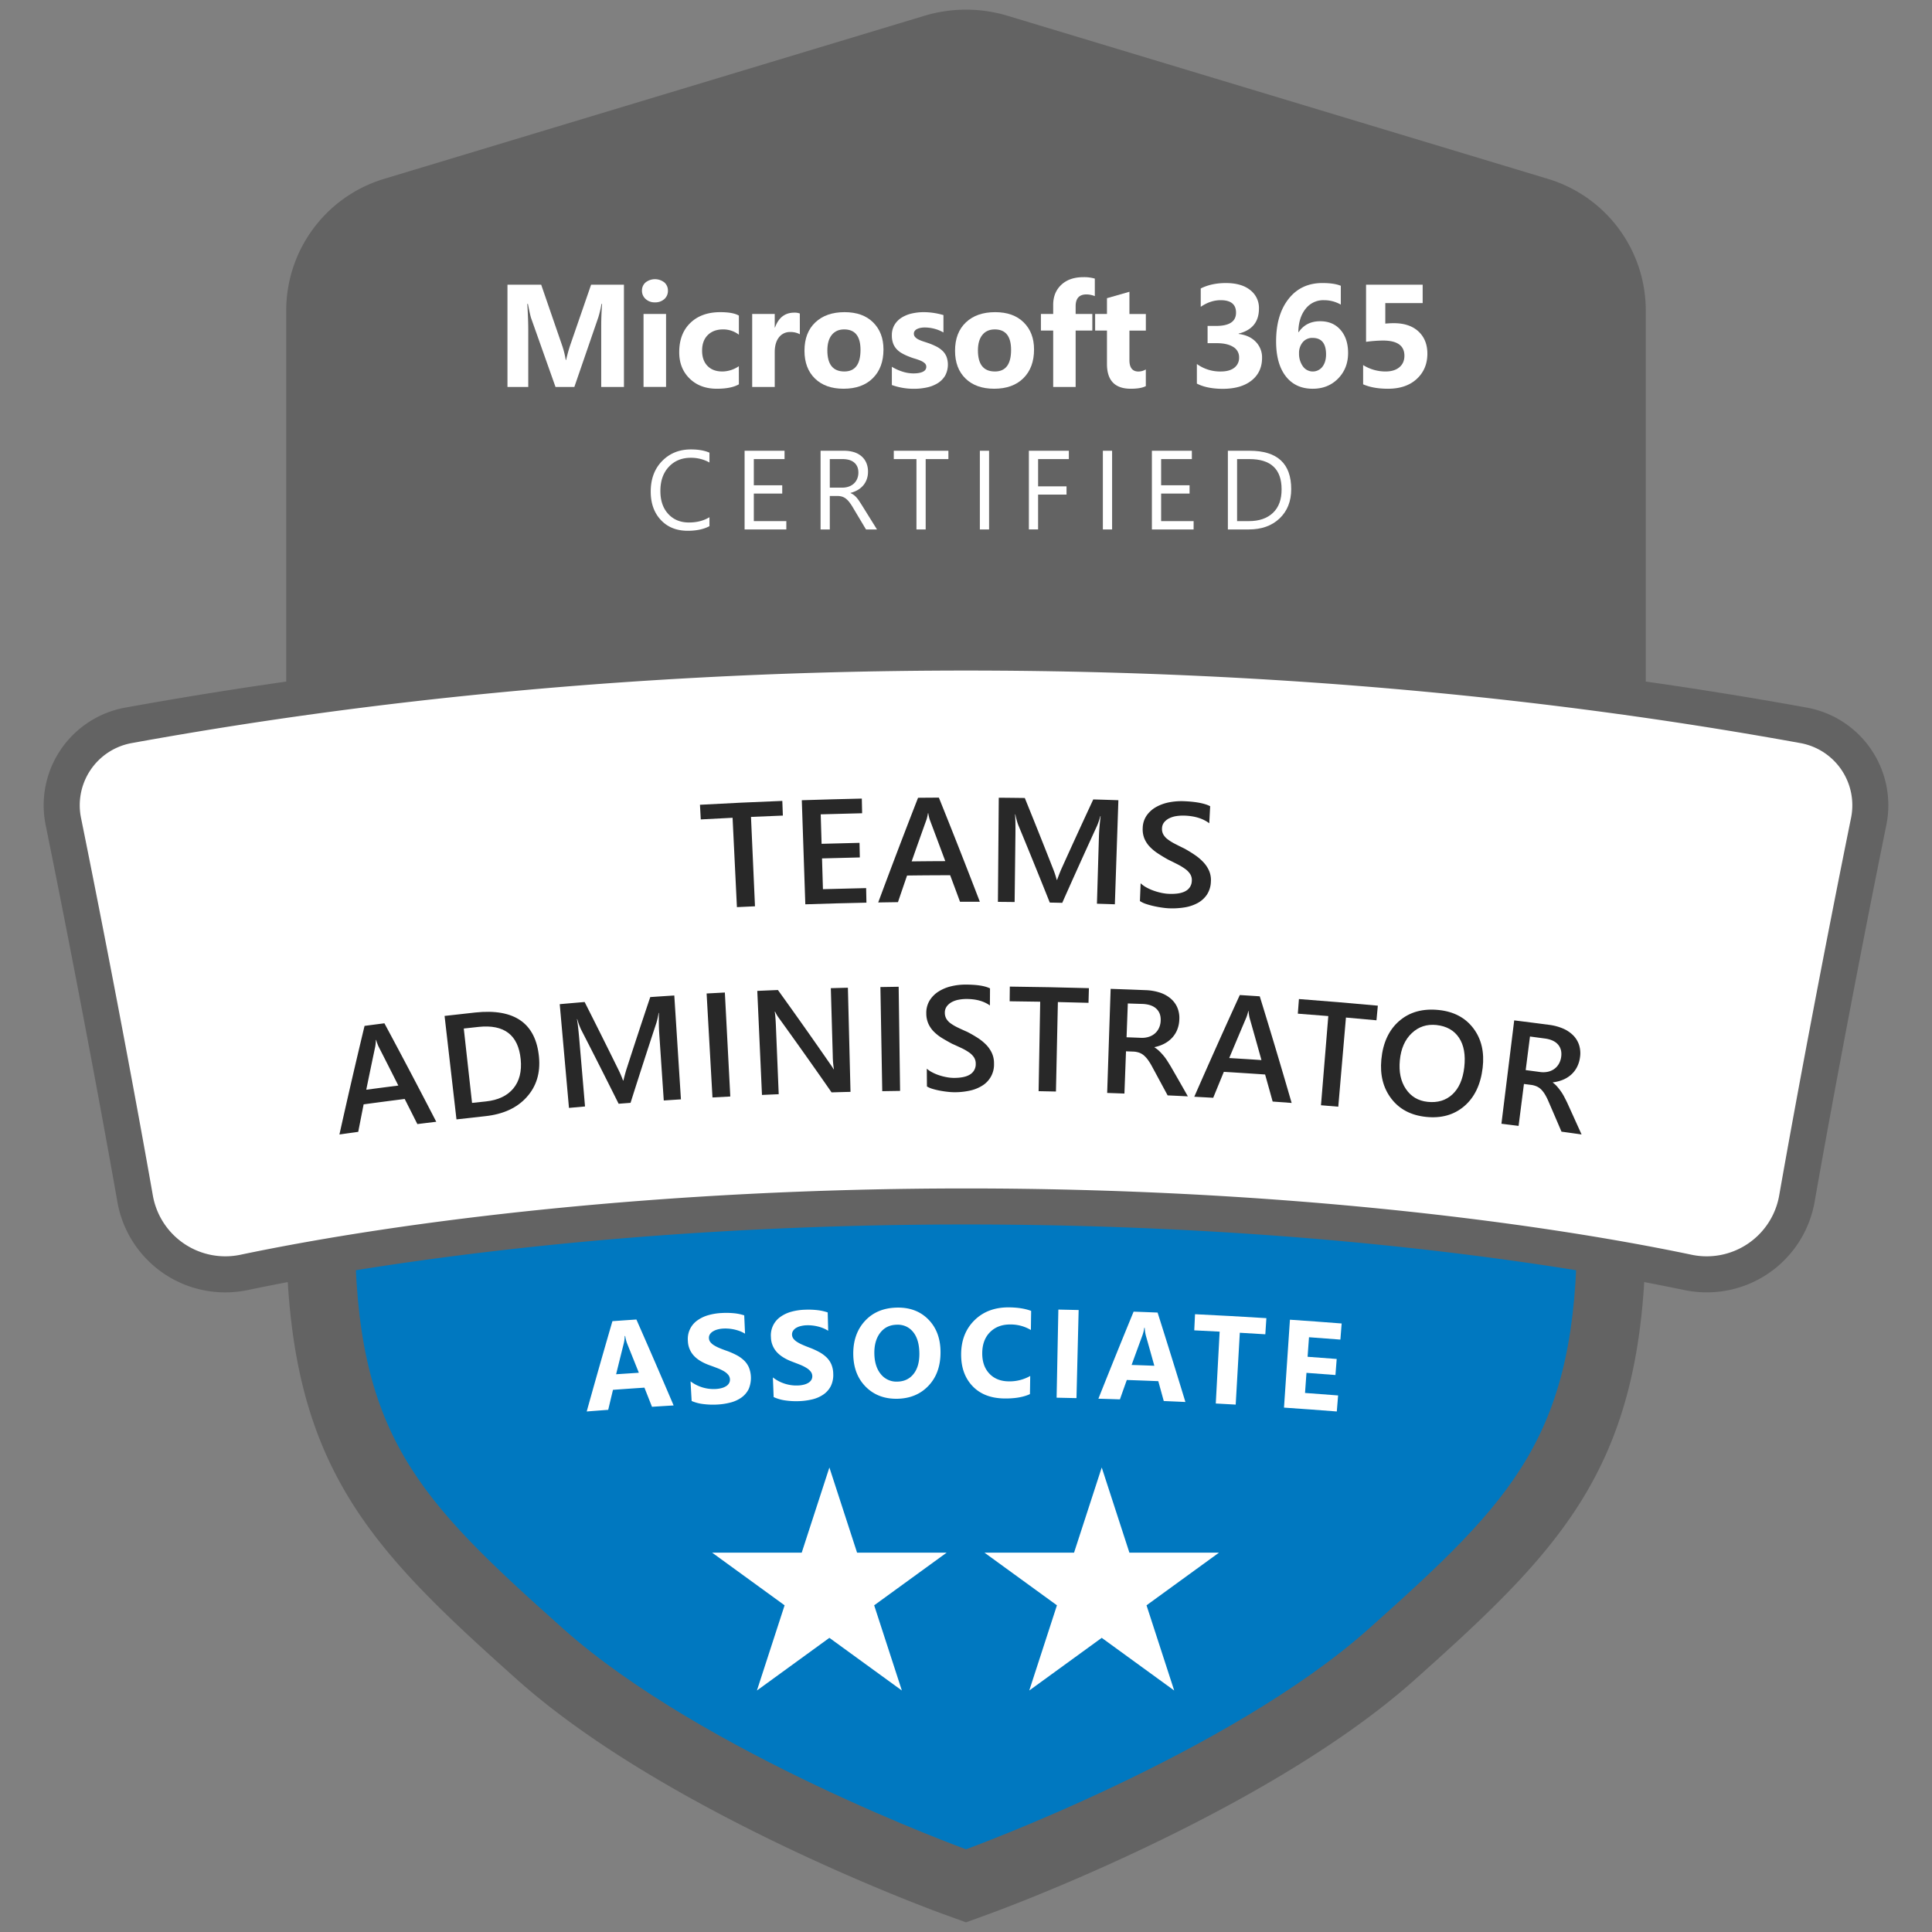 <svg id="Layer_1" data-name="Layer 1" xmlns="http://www.w3.org/2000/svg" viewBox="0 0 2000 2000"><rect x="0" y="0" width="2000" height="2000" fill="#808080" stroke="none"/><defs><style>.cls-1{fill:#636363;}.cls-2{fill:#0078c0;}.cls-3{fill:#fff;}.cls-4{fill:#282828;}</style></defs><path class="cls-1" d="M1000,10a149.2,149.2,0,0,0-43.11,6.36L398.14,185A142.38,142.38,0,0,0,296.3,322.13v949.14c0,242.84,82.05,327.38,239.29,467.71,153.69,137.16,428.51,238,440.14,242.2L1000,1990l24.27-8.82c11.63-4.23,286.45-105,440.14-242.2,157.24-140.33,239.29-224.87,239.29-467.71V322.13A142.38,142.38,0,0,0,1601.86,185L1043.11,16.36A149.2,149.2,0,0,0,1000,10Z"/><path class="cls-1" d="M1581.33,253.07,1022.56,84.4a78.54,78.54,0,0,0-45.12,0L418.67,253.07a72.13,72.13,0,0,0-51.28,69.05V999.57H1632.61V322.12A72.13,72.13,0,0,0,1581.33,253.07Z"/><path class="cls-2" d="M367.39,1271.28c0,214,64.55,279.94,215.51,414.67,145.27,129.64,417.1,228.42,417.1,228.42s271.83-98.78,417.1-228.42c151-134.73,215.51-200.7,215.51-414.67V999.57H367.39Z"/><path class="cls-1" d="M1000,656.84c-300.5,0-593.32,25.46-870.34,75.68A102.73,102.73,0,0,0,47.27,854.08c25.46,125.27,54.59,278.35,74.23,390a113.27,113.27,0,0,0,111.74,93.78,114.58,114.58,0,0,0,23.46-2.44C354,1315,621.31,1267.58,1000,1267.58s646,47.43,743.31,67.82a114.42,114.42,0,0,0,23.45,2.44,113.27,113.27,0,0,0,111.74-93.78c19.64-111.64,48.77-264.72,74.23-390a102.73,102.73,0,0,0-82.39-121.56c-277-50.22-569.84-75.68-870.34-75.68Z"/><path class="cls-3" d="M1000,1230.27c315.15,0,582.57,33.34,751,68.61a76.19,76.19,0,0,0,90.8-61.28c20.68-117.62,50.24-272,74.41-390.95a65.42,65.42,0,0,0-52.49-77.42c-166.56-30.2-465-75.08-863.68-75.08h0c-398.71,0-697.12,44.88-863.68,75.08a65.42,65.42,0,0,0-52.49,77.42C108,965.58,137.56,1120,158.24,1237.6a76.19,76.19,0,0,0,90.8,61.28c168.39-35.27,435.81-68.61,751-68.61Z"/><path class="cls-3" d="M645.92,400.57H622.38V337.25q0-10.26.89-22.66h-.59a111.37,111.37,0,0,1-3.33,14l-24.79,72H575.07l-25.24-71.22q-1-2.88-3.32-14.76h-.66q1,15.66,1,27.46v58.52H525.33V294.74h34.91l21.62,62.73a89,89,0,0,1,3.77,15.13h.44a152.11,152.11,0,0,1,4.21-15.28l21.62-62.58h34Z"/><path class="cls-3" d="M678,313a13.6,13.6,0,0,1-9.67-3.5,11.29,11.29,0,0,1-3.76-8.6,10.9,10.9,0,0,1,3.76-8.56,15.8,15.8,0,0,1,19.38,0,11,11,0,0,1,3.72,8.56,11.25,11.25,0,0,1-3.72,8.71A13.88,13.88,0,0,1,678,313Zm11.51,87.53H666.18V325H689.5Z"/><path class="cls-3" d="M764.89,397.84q-7.89,4.57-22.8,4.58-17.42,0-28.2-10.56t-10.76-27.23q0-19.26,11.54-30.37t30.89-11.11q13.35,0,19.33,3.55v19.78A26.58,26.58,0,0,0,748.58,341q-10,0-15.9,5.87t-5.87,16.2q0,10,5.61,15.76t15.42,5.72a30.78,30.78,0,0,0,17-5.46Z"/><path class="cls-3" d="M828,346a20.21,20.21,0,0,0-9.8-2.29,14.15,14.15,0,0,0-11.89,5.58Q802,354.89,802,364.48v36.09H778.66V325H802v14h.3q5.54-15.34,19.92-15.35a14.76,14.76,0,0,1,5.75.89Z"/><path class="cls-3" d="M873.31,402.42q-18.9,0-29.71-10.59t-10.81-28.75q0-18.74,11.22-29.34t30.33-10.59q18.82,0,29.52,10.59t10.71,28q0,18.83-11,29.75T873.31,402.42ZM873.9,341q-8.26,0-12.84,5.69t-4.58,16.09q0,21.76,17.57,21.77,16.74,0,16.75-22.36Q890.8,341,873.9,341Z"/><path class="cls-3" d="M923.24,398.58V379.69a49.6,49.6,0,0,0,11.48,5.16,37.66,37.66,0,0,0,10.81,1.7c4.13,0,7.39-.56,9.78-1.7s3.57-2.85,3.57-5.16a4.77,4.77,0,0,0-1.62-3.69,14.94,14.94,0,0,0-4.17-2.59,48.69,48.69,0,0,0-5.57-2c-2-.59-4-1.25-5.83-2a55.21,55.21,0,0,1-7.93-3.65,23.11,23.11,0,0,1-5.76-4.54,17.92,17.92,0,0,1-3.54-6,23.92,23.92,0,0,1-1.22-8.05A20.68,20.68,0,0,1,926,336.29a22.48,22.48,0,0,1,7.38-7.49,33.73,33.73,0,0,1,10.55-4.28,55,55,0,0,1,12.36-1.37,68.34,68.34,0,0,1,10.19.78,75.49,75.49,0,0,1,10.18,2.25v18a37.08,37.08,0,0,0-9.49-3.88,39.92,39.92,0,0,0-9.92-1.29,21.9,21.9,0,0,0-4.31.41,14.14,14.14,0,0,0-3.59,1.18,6.52,6.52,0,0,0-2.43,2,4.58,4.58,0,0,0-.89,2.77,5.14,5.14,0,0,0,1.33,3.54,11.41,11.41,0,0,0,3.47,2.55,34.67,34.67,0,0,0,4.76,1.92c1.74.57,3.48,1.14,5.2,1.73a66.51,66.51,0,0,1,8.41,3.54,26.86,26.86,0,0,1,6.46,4.5,17.66,17.66,0,0,1,4.13,6.06A24.12,24.12,0,0,1,978.33,389a23.41,23.41,0,0,1-7.74,7.75,35.27,35.27,0,0,1-11.15,4.35,61.86,61.86,0,0,1-13.1,1.37A67.45,67.45,0,0,1,923.24,398.58Z"/><path class="cls-3" d="M1029.18,402.42q-18.88,0-29.71-10.59t-10.81-28.75q0-18.74,11.22-29.34t30.33-10.59q18.82,0,29.52,10.59t10.71,28q0,18.83-11,29.75T1029.18,402.42Zm.59-61.41q-8.26,0-12.84,5.69t-4.58,16.09q0,21.76,17.57,21.77,16.75,0,16.75-22.36Q1046.67,341,1029.77,341Z"/><path class="cls-3" d="M1133.35,306.55a23.57,23.57,0,0,0-8.64-1.77q-11.2,0-11.21,12.17V325h17.27v17.19H1113.5v58.38h-23.25V342.19h-12.69V325h12.69v-9.38q0-12.9,8.42-20.8t22.87-7.9a40,40,0,0,1,11.81,1.48Z"/><path class="cls-3" d="M1186.16,399.69q-5.16,2.73-15.57,2.73-24.66,0-24.66-25.61V342.19h-12.25V325h12.25V308.69l23.25-6.65v23h17v17.19h-17v30.56q0,11.81,9.38,11.81a15.77,15.77,0,0,0,7.6-2.14Z"/><path class="cls-3" d="M1239,397.1V376.81a40.9,40.9,0,0,0,24.79,7.75q8.94,0,13.91-3.84a12.75,12.75,0,0,0,5-10.7,12.15,12.15,0,0,0-6.16-10.92q-6.16-3.84-16.94-3.84h-9.51V337.4h8.78q20.66,0,20.66-13.73,0-12.92-15.87-12.92-10.62,0-20.66,6.87v-19q11.15-5.61,26-5.61,16.23,0,25.27,7.31a23.23,23.23,0,0,1,9,19q0,20.75-21,26v.37q11.22,1.41,17.71,8.15a23,23,0,0,1,6.5,16.57q0,14.83-10.85,23.47t-30,8.64Q1249.26,402.42,1239,397.1Z"/><path class="cls-3" d="M1388,295.85v19.48a34.89,34.89,0,0,0-17.56-4.58,23.1,23.1,0,0,0-18.93,9q-7.2,9-7.49,24h.44q7.6-11.21,22.22-11.21,13.27,0,21.06,9t7.8,23.84q0,15.94-10.34,26.49t-26.27,10.56q-17.87,0-27.9-12.92t-10-36.23q0-27.47,12.92-43.88T1368.94,293Q1381.18,293,1388,295.85Zm-29.22,53.95a12.68,12.68,0,0,0-10.22,4.5,17.2,17.2,0,0,0-3.8,11.51,22.41,22.41,0,0,0,3.87,13.25,12.55,12.55,0,0,0,20.34.59q3.76-4.9,3.76-12.8Q1372.7,349.8,1358.75,349.8Z"/><path class="cls-3" d="M1411.11,397.84V377.92a43.59,43.59,0,0,0,23.1,6.64q9.22,0,14.43-4.39t5.2-11.92q0-15.72-22.21-15.72a138.57,138.57,0,0,0-17.49,1.33V294.74h58.6v19h-38.68V335q4.65-.43,8.79-.44,16.31,0,25.53,8.56t9.23,23q0,16-11,26.16t-29.81,10.15Q1421.52,402.42,1411.11,397.84Z"/><path class="cls-3" d="M734.43,544.69q-9,4.77-22.5,4.77-17.38,0-27.84-11.19t-10.46-29.38q0-19.54,11.76-31.59t29.83-12.05q11.6,0,19.21,3.36v10.17a38.93,38.93,0,0,0-19.32-4.89q-14,0-22.76,9.38t-8.72,25.05q0,14.9,8.15,23.73t21.4,8.83q12.26,0,21.25-5.46Z"/><path class="cls-3" d="M814,548.09H770.8V466.62h41.36v8.63H780.35v27.11h29.42v8.58H780.35v28.52H814Z"/><path class="cls-3" d="M907.85,548.09H896.49l-13.64-22.83a49,49,0,0,0-3.63-5.43,21,21,0,0,0-3.61-3.67,12.84,12.84,0,0,0-4-2.07,16.19,16.19,0,0,0-4.8-.66H859v34.66h-9.54V466.62h24.31a34.68,34.68,0,0,1,9.86,1.33,22,22,0,0,1,7.84,4.07,18.84,18.84,0,0,1,5.2,6.79,22.51,22.51,0,0,1,1.88,9.51,22.79,22.79,0,0,1-1.29,7.82,20.18,20.18,0,0,1-3.63,6.33,22.1,22.1,0,0,1-5.68,4.75,29,29,0,0,1-7.47,3v.24a17,17,0,0,1,3.55,2.07,19.93,19.93,0,0,1,2.87,2.75,36.84,36.84,0,0,1,2.69,3.61c.89,1.34,1.89,2.91,3,4.69ZM859,475.25V504.8h13a19.6,19.6,0,0,0,6.62-1.08,15.36,15.36,0,0,0,5.26-3.1,14,14,0,0,0,3.46-4.94,16.61,16.61,0,0,0,1.25-6.56q0-6.53-4.23-10.2c-2.83-2.44-6.9-3.67-12.24-3.67Z"/><path class="cls-3" d="M981.78,475.25H958.26v72.84h-9.55V475.25H925.25v-8.63h56.53Z"/><path class="cls-3" d="M1023.89,548.09h-9.54V466.62h9.54Z"/><path class="cls-3" d="M1106.46,475.25h-31.82v28.19h29.43V512h-29.43v36.07h-9.55V466.62h41.37Z"/><path class="cls-3" d="M1151.24,548.09h-9.55V466.62h9.55Z"/><path class="cls-3" d="M1235.62,548.09h-43.18V466.62h41.37v8.63H1202v27.11h29.43v8.58H1202v28.52h33.63Z"/><path class="cls-3" d="M1271.09,548.09V466.62h22.49q43.08,0,43.07,39.71,0,18.87-12,30.32t-32,11.44Zm9.54-72.84v64.21h12.16q16,0,25-8.58t8.91-24.32q0-31.31-33.29-31.31Z"/><polygon class="cls-3" points="858.58 1519.13 887.24 1607.31 979.96 1607.31 904.94 1661.81 933.6 1750 858.58 1695.49 783.57 1750 812.22 1661.81 737.21 1607.31 829.93 1607.31 858.58 1519.13"/><polygon class="cls-3" points="1140.51 1519.13 1169.16 1607.31 1261.88 1607.31 1186.87 1661.81 1215.52 1750 1140.51 1695.49 1065.49 1750 1094.14 1661.81 1019.13 1607.31 1111.85 1607.31 1140.51 1519.13"/><path class="cls-4" d="M810.42,844.29q-16.51.63-33,1.37l4.14,92.53-18.7.87-4.5-92.51q-16.47.8-32.92,1.71l-.84-15.16q42.61-2.37,85.25-4Q810.13,836.7,810.42,844.29Z"/><path class="cls-4" d="M896.93,934.43q-31.65.65-63.27,1.71-1.83-53.86-3.64-107.75,31.07-1,62.13-1.7.17,7.59.32,15.18Q871,842.32,849.6,843q.45,15.25.91,30.51,19.63-.59,39.26-1c.1,5,.22,10.08.32,15.11q-19.56.43-39.13,1,.48,15.93.95,31.86,22.35-.66,44.71-1.12Q896.79,926.88,896.93,934.43Z"/><path class="cls-4" d="M1014.32,933.47q-10.26,0-20.52,0-5.07-13.71-10.2-27.43-22.3,0-44.61.31-4.74,13.77-9.43,27.56-10.21.15-20.44.32,20.14-54.27,41.25-108.37,10.77-.11,21.55-.15Q993.6,879.47,1014.32,933.47Zm-35.75-42q-8-21.48-16.07-42.93a46.1,46.1,0,0,1-1.57-6.75h-.32a42.45,42.45,0,0,1-1.55,6.78q-7.74,21.56-15.32,43.14Q961.16,891.49,978.57,891.43Z"/><path class="cls-4" d="M1154.1,936.12q-9.27-.32-18.55-.59l2.07-69.74q.26-8.56,1.75-20.94h-.32a70.24,70.24,0,0,1-3.42,10.06q-18.29,39.78-36,79.7-6.45-.15-12.9-.27Q1070.65,894,1054,853.8a73.15,73.15,0,0,1-2.91-10.78h-.32q.56,6.48.39,21.14-.4,34.8-.82,69.61-8.65-.1-17.3-.17.45-53.91.88-107.81,13.47.11,26.94.29,14.67,36.1,28.88,72.3a101.81,101.81,0,0,1,4.18,12.42h.39q3.1-8.43,5-12.52,16-35.41,32.44-70.71,13,.36,26,.8Q1155.92,882.24,1154.1,936.12Z"/><path class="cls-4" d="M1180.05,932.77l.72-18.41a29.92,29.92,0,0,0,6,4.31,49.26,49.26,0,0,0,7.48,3.35,63.55,63.55,0,0,0,8,2.26,46.19,46.19,0,0,0,7.38,1c7.89.35,13.81-.61,17.8-2.93a12.21,12.21,0,0,0,6.33-10.6,11.42,11.42,0,0,0-1.6-6.75,19.86,19.86,0,0,0-5.17-5.41,59,59,0,0,0-8-4.86q-4.61-2.36-9.9-4.93-5.67-3.18-10.55-6.4a47,47,0,0,1-8.43-7,28,28,0,0,1-5.49-8.46,25.62,25.62,0,0,1-1.69-10.83,23.7,23.7,0,0,1,4.16-13,29.75,29.75,0,0,1,10-8.85,45.41,45.41,0,0,1,13.84-4.82,68.28,68.28,0,0,1,15.67-1c12.07.57,20.76,2.32,26.16,5.16q-.46,8.82-.94,17.64c-6.26-4.75-14.55-7.39-24.81-7.88a47.22,47.22,0,0,0-8.48.35,25.68,25.68,0,0,0-7.64,2.14,16,16,0,0,0-5.61,4.19,10.37,10.37,0,0,0-2.36,6.45,11.72,11.72,0,0,0,1.33,6.3,16.51,16.51,0,0,0,4.45,5,49,49,0,0,0,7.3,4.58q4.34,2.28,10,5c3.87,2.14,7.53,4.37,10.94,6.71a51.73,51.73,0,0,1,8.93,7.61,31.37,31.37,0,0,1,5.88,9,24.29,24.29,0,0,1,1.75,11,25.94,25.94,0,0,1-4.22,13.63,27.41,27.41,0,0,1-9.81,8.67,43.1,43.1,0,0,1-13.73,4.43,80.76,80.76,0,0,1-16.18.82c-1.88-.09-4.2-.33-6.93-.73s-5.54-.91-8.4-1.56a83.62,83.62,0,0,1-8.09-2.25A26.26,26.26,0,0,1,1180.05,932.77Z"/><path class="cls-4" d="M451.62,1161.25q-9.78,1.17-19.57,2.39-6.53-13-13.11-26-21.27,2.7-42.51,5.58-2.82,14.22-5.59,28.46-9.73,1.35-19.46,2.73,12.5-56.23,26-112.41,10.28-1.38,20.56-2.69Q425.23,1110.11,451.62,1161.25Zm-39.27-37.49q-10.25-20.37-20.63-40.7a51.88,51.88,0,0,1-2.33-6.52l-.3,0a44.05,44.05,0,0,1-.65,6.91q-4.71,22.3-9.29,44.62Q395.76,1125.88,412.35,1123.76Z"/><path class="cls-4" d="M472.54,1158.79q-6.17-53.55-12.32-107.1,15.9-1.83,31.8-3.55c40.69-4.37,62.68,11.27,65.94,46.13q2.34,24.84-12.8,41.53c-10,11.15-24.31,17.66-42.82,19.66Q487.45,1157.08,472.54,1158.79Zm7.56-94.07q4.29,38.52,8.56,77L503,1140.2q18.9-2,28.38-13.41t7.64-30.23c-2.46-25.08-17-36.36-43.65-33.51Z"/><path class="cls-4" d="M704.9,1138.05q-8.89.57-17.77,1.17-2.36-34.82-4.7-69.62c-.37-5.7-.5-12.7-.33-21l-.31,0a73,73,0,0,1-2.31,10.33q-13.65,41.33-26.74,82.72l-12.34.94q-19.24-38.62-39-77.08a76.47,76.47,0,0,1-3.83-10.47l-.3,0q1.17,6.38,2.41,21,3,34.68,5.93,69.36L589,1146.9l-9.57-107.39q12.88-1.15,25.78-2.23,17.5,34.58,34.56,69.26a103.63,103.63,0,0,1,5.19,12l.38,0c1.43-5.79,2.64-10.1,3.59-12.93q11.88-36.75,24.21-73.44,12.44-.86,24.89-1.64Z"/><path class="cls-4" d="M756,1135.09q-9.22.48-18.45,1-3-53.82-6.07-107.64,9.45-.53,18.89-1Q753.21,1081.25,756,1135.09Z"/><path class="cls-4" d="M880.44,1130.29q-9.81.24-19.6.53-27-38.85-54.84-77.38a35.52,35.52,0,0,1-3.56-6.1l-.46,0q.75,3.42,1.23,14.77l2.91,70.62q-8.67.36-17.33.75l-4.86-107.71q10.7-.48,21.37-.91,27.11,37.61,53.36,75.54c2.23,3.14,3.63,5.31,4.28,6.49h.31a96.52,96.52,0,0,1-1.18-14.49q-1-34.71-2-69.44,8.83-.26,17.67-.47Q879.09,1076.39,880.44,1130.29Z"/><path class="cls-4" d="M931.77,1129.29l-18.47.29q-1-53.89-1.91-107.79l18.9-.3Q931,1075.39,931.77,1129.29Z"/><path class="cls-4" d="M959.56,1124.71q-.07-9.21-.14-18.42a28.43,28.43,0,0,0,6,4,45.65,45.65,0,0,0,7.32,3,57.48,57.48,0,0,0,7.72,1.89,40.44,40.44,0,0,0,7.11.66q11.36,0,16.91-3.75a12.33,12.33,0,0,0,5.6-10.89,11.75,11.75,0,0,0-1.84-6.66,19.14,19.14,0,0,0-5.19-5.16,53.68,53.68,0,0,0-7.87-4.48q-4.53-2.14-9.72-4.46c-3.7-2-7.17-3.93-10.38-5.91a45,45,0,0,1-8.4-6.62,27.91,27.91,0,0,1-5.63-8.19A26.33,26.33,0,0,1,958.9,1049a24.5,24.5,0,0,1,3.4-13.22,29.24,29.24,0,0,1,9.19-9.3,42.56,42.56,0,0,1,13.06-5.46,63.07,63.07,0,0,1,15-1.77q17.38,0,25.31,3.93l-.12,17.67q-9.35-6.67-24.12-6.71a42.78,42.78,0,0,0-8.13.75,24.11,24.11,0,0,0-7.23,2.48,15.57,15.57,0,0,0-5.17,4.45,10.81,10.81,0,0,0-2,6.55,12.31,12.31,0,0,0,1.56,6.24,16.27,16.27,0,0,0,4.49,4.8,46.77,46.77,0,0,0,7.2,4.23q4.24,2.07,9.82,4.48,5.73,2.94,10.79,6.2a50,50,0,0,1,8.89,7.18,31.33,31.33,0,0,1,6,8.72,25.3,25.3,0,0,1,2.16,10.88,25.55,25.55,0,0,1-12.44,22.93,40,40,0,0,1-13,5.07,73.24,73.24,0,0,1-15.45,1.57,64.7,64.7,0,0,1-6.68-.4c-2.63-.26-5.33-.66-8.1-1.17a73.45,73.45,0,0,1-7.85-1.87A25.08,25.08,0,0,1,959.56,1124.71Z"/><path class="cls-4" d="M1126.81,1038.12q-15.84-.45-31.69-.79-1,46.31-2,92.61-9-.2-17.95-.36.82-46.3,1.64-92.61-15.8-.29-31.61-.45.08-7.61.16-15.19,41,.45,81.88,1.61Q1127,1030.53,1126.81,1038.12Z"/><path class="cls-4" d="M1229.67,1134.94q-10.47-.54-20.94-1-8-14.84-16-29.63a61.15,61.15,0,0,0-4.3-7,26.9,26.9,0,0,0-4.37-4.81,15.25,15.25,0,0,0-5-2.84,21.14,21.14,0,0,0-6.13-1.07l-7.3-.27q-.81,21.85-1.63,43.72-8.93-.33-17.86-.63,1.78-53.87,3.59-107.75,18.21.6,36.41,1.35a53.39,53.39,0,0,1,14.26,2.42,33.12,33.12,0,0,1,11.16,6,25.56,25.56,0,0,1,7.15,9.44,28,28,0,0,1,2.1,12.87,30.86,30.86,0,0,1-2.23,10.39,27.14,27.14,0,0,1-5.3,8.25,30.11,30.11,0,0,1-7.92,6,38.7,38.7,0,0,1-10.2,3.61c0,.1,0,.2,0,.3a27.76,27.76,0,0,1,5,3.87c1.4,1.39,2.75,2.82,4,4.29a48.86,48.86,0,0,1,3.7,4.94c1.2,1.85,2.54,4,4,6.4Q1220.84,1119.32,1229.67,1134.94Zm-62.16-96.16q-.65,17.51-1.3,35,7.56.27,15.11.58a23,23,0,0,0,7.8-1,17.88,17.88,0,0,0,6.3-3.42,16.73,16.73,0,0,0,4.31-5.68,19.7,19.7,0,0,0,1.8-7.67c.23-5.16-1.24-9.27-4.45-12.32s-7.93-4.7-14.19-5Q1175.2,1039.07,1167.51,1038.78Z"/><path class="cls-4" d="M1337.1,1141.76l-19.65-1.44q-3.87-14-7.82-28-21.35-1.47-42.72-2.75-5.51,13.43-11,26.85l-19.59-1.08q23.09-52.76,47.12-105.28,10.33.65,20.65,1.33Q1321.1,1086.49,1337.1,1141.76Zm-31.25-44.37q-6.11-22-12.35-43.92a51,51,0,0,1-1-6.85l-.3,0a44.93,44.93,0,0,1-2,6.66q-8.92,21-17.71,42Q1289.17,1096.26,1305.85,1097.39Z"/><path class="cls-4" d="M1424.92,1056.2q-15.8-1.47-31.6-2.83-4,46.14-7.94,92.28-9-.76-17.9-1.5,3.8-46.15,7.58-92.32-15.78-1.29-31.55-2.48l1.14-15.14q40.86,3.07,81.68,6.86Z"/><path class="cls-4" d="M1476.11,1156.19c-15.52-1.65-27.42-7.9-35.8-18.85s-11.87-24.43-10.35-40.5c1.63-17.26,7.76-30.59,18.49-39.91s24.48-13.13,41.19-11.35q23.22,2.48,35.69,19.07c8.27,11,11.41,24.62,9.52,40.7-2.07,17.47-8.47,30.71-19.1,39.78S1491.91,1157.87,1476.11,1156.19Zm11-95.09q-15.09-1.61-25.68,8.45t-12.31,28q-1.74,17.88,6.21,29.71t22.55,13.37q15.51,1.66,25.64-7.72t12.28-28q2.2-19.22-5.45-30.66T1487.06,1061.1Z"/><path class="cls-4" d="M1637.25,1174.39q-10.41-1.48-20.81-2.91-6.6-15.49-13.33-31a59.84,59.84,0,0,0-3.66-7.35,27.71,27.71,0,0,0-3.92-5.18,15.51,15.51,0,0,0-4.69-3.27,21.13,21.13,0,0,0-6-1.62l-7.27-.93q-2.76,21.71-5.54,43.4-8.88-1.12-17.76-2.23l13.23-107q18.11,2.24,36.21,4.62a53.64,53.64,0,0,1,14,3.69,33.45,33.45,0,0,1,10.6,6.94,25.3,25.3,0,0,1,6.29,10.05,28.16,28.16,0,0,1,1,13,31,31,0,0,1-3.16,10.15,27.22,27.22,0,0,1-6,7.74,30,30,0,0,1-8.44,5.26,39.07,39.07,0,0,1-10.5,2.68,2.54,2.54,0,0,0,0,.29,27.34,27.34,0,0,1,4.65,4.31c1.29,1.51,2.49,3.06,3.61,4.62a51.22,51.22,0,0,1,3.25,5.26c1,1.94,2.17,4.18,3.41,6.74Q1629.83,1158,1637.25,1174.39ZM1583.83,1073l-4.44,34.75,15,2a23.14,23.14,0,0,0,7.87-.25,18,18,0,0,0,6.59-2.84,16.71,16.71,0,0,0,4.81-5.27,19.79,19.79,0,0,0,2.49-7.48q1-7.68-3.34-12.66t-13.72-6.22Z"/><path class="cls-3" d="M697.33,1454.91q-11.21.67-22.39,1.4-3.9-9.91-7.83-19.82-16.27,1.07-32.55,2.26-2.49,10.35-4.95,20.71-11.13.82-22.24,1.7,13-46.77,26.62-93.49,12.4-.89,24.81-1.72Q678.36,1410.35,697.33,1454.91Zm-36-33.85q-6-15-12-29.92a37.88,37.88,0,0,1-2.11-8.08l-.52,0a34.15,34.15,0,0,1-1.07,8q-3.95,15.78-7.83,31.56Q649.58,1421.85,661.33,1421.06Z"/><path class="cls-3" d="M716,1450.31q-.59-10.17-1.15-20.33a39.72,39.72,0,0,0,25.72,7.92,29.36,29.36,0,0,0,6.76-1.05,16.3,16.3,0,0,0,4.76-2.17,8.47,8.47,0,0,0,2.76-3.07,7.26,7.26,0,0,0,.79-3.7,7.84,7.84,0,0,0-1.77-4.69,16.4,16.4,0,0,0-4.38-3.67,44.28,44.28,0,0,0-6.49-3.12q-3.74-1.46-8.06-3-11-3.88-16.66-10a23.57,23.57,0,0,1-6.18-15.2,23.42,23.42,0,0,1,9.67-21.25,36.19,36.19,0,0,1,11.37-5.48,60.45,60.45,0,0,1,13.92-2.27,83.81,83.81,0,0,1,12.9.25,50.29,50.29,0,0,1,10.46,2.16l.85,19a31.35,31.35,0,0,0-5.19-2.57,42.68,42.68,0,0,0-17.06-2.75,28,28,0,0,0-6.43,1,16.72,16.72,0,0,0-4.81,2.12,9.52,9.52,0,0,0-3,3,6.75,6.75,0,0,0-.89,3.84,7.13,7.13,0,0,0,1.43,4,14,14,0,0,0,3.66,3.25,37.1,37.1,0,0,0,5.63,2.9c2.2.94,4.67,1.88,7.43,2.85a79.62,79.62,0,0,1,10.16,4.39,35,35,0,0,1,7.82,5.46,22.61,22.61,0,0,1,5.14,7.2A29.37,29.37,0,0,1,775,1438a23.67,23.67,0,0,1-7.5,8.75,34.41,34.41,0,0,1-11.34,5.15,68,68,0,0,1-13.83,2.09,79.44,79.44,0,0,1-14.34-.52A43,43,0,0,1,716,1450.31Z"/><path class="cls-3" d="M800.88,1446.24q-.4-10.17-.8-20.34a39.59,39.59,0,0,0,12.34,6.5,39.18,39.18,0,0,0,13.23,1.85,29.43,29.43,0,0,0,6.78-.93,16,16,0,0,0,4.79-2.09,8.47,8.47,0,0,0,2.82-3,7.32,7.32,0,0,0,.85-3.69,7.86,7.86,0,0,0-1.69-4.72,16.61,16.61,0,0,0-4.32-3.74,44,44,0,0,0-6.42-3.23c-2.48-1-5.14-2-8-3.1-7.3-2.71-12.78-6.13-16.49-10.28a23.6,23.6,0,0,1-5.91-15.3,23.35,23.35,0,0,1,10-21.08,36,36,0,0,1,11.45-5.28,60.4,60.4,0,0,1,14-2,82.88,82.88,0,0,1,12.91.47,50.88,50.88,0,0,1,10.41,2.34q.26,9.5.52,19a31.48,31.48,0,0,0-5.14-2.65,39.69,39.69,0,0,0-5.72-1.84,43,43,0,0,0-5.82-1,39.63,39.63,0,0,0-5.47-.21,28.47,28.47,0,0,0-6.45.88,16.55,16.55,0,0,0-4.85,2,9.53,9.53,0,0,0-3,3,6.77,6.77,0,0,0-1,3.82,7.22,7.22,0,0,0,1.37,4.06,13.86,13.86,0,0,0,3.6,3.31,38.45,38.45,0,0,0,5.58,3q3.27,1.46,7.38,3a80,80,0,0,1,10.08,4.56,35.31,35.31,0,0,1,7.72,5.6,22.65,22.65,0,0,1,5,7.28,25.88,25.88,0,0,1,1.93,9.65A26.18,26.18,0,0,1,860,1435a23.67,23.67,0,0,1-7.65,8.61,34.35,34.35,0,0,1-11.42,5,68,68,0,0,1-13.86,1.85,78.74,78.74,0,0,1-14.33-.76A43.41,43.41,0,0,1,800.88,1446.24Z"/><path class="cls-3" d="M928.65,1448q-19.62.27-32.22-12.21t-13.12-33q-.49-21.63,12-35.25c8.31-9.08,19.54-13.74,33.6-13.92q19.92-.27,32.3,12.46t12.41,33.65q.09,21.51-12.39,34.74T928.65,1448Zm-.14-76.66c-7.32.1-13.12,2.9-17.32,8.37s-6.23,12.68-6.06,21.58,2.44,16.15,6.79,21.33a20.58,20.58,0,0,0,16.87,7.63c7.12-.1,12.72-2.71,16.85-7.86s6.17-12.26,6.09-21.34c-.09-9.46-2.18-16.8-6.33-22S935.62,1371.2,928.51,1371.29Z"/><path class="cls-3" d="M1066.19,1443.17c-6.72,3.13-15.44,4.62-26.17,4.53-14-.13-25-4.28-33-12.53s-12.06-19.2-12.06-32.9q0-21.88,13.75-35.48t35.81-13.4q13.63.13,22.92,3.65-.15,9.89-.28,19.78a40.78,40.78,0,0,0-21.13-5.73q-13.07-.12-21.12,7.91t-8.1,21.85q-.06,13.25,7.39,21.13t20.09,8a43.44,43.44,0,0,0,22.19-5.59Z"/><path class="cls-3" d="M1114.37,1447.33l-20.57-.45q.9-45.6,1.81-91.21,10.47.21,21,.46Z"/><path class="cls-3" d="M1227.13,1451.33q-11.2-.52-22.41-1-2.81-10.27-5.66-20.55-16.29-.66-32.59-1.23-3.59,10-7.13,20.07-11.14-.37-22.28-.69,17.93-45.12,36.45-90.11,12.4.43,24.83.94Q1213,1405,1227.13,1451.33Zm-32.17-37.5q-4.32-15.52-8.7-31a39.07,39.07,0,0,1-1.24-8.26l-.52,0a34.13,34.13,0,0,1-1.91,7.89q-5.61,15.25-11.16,30.53Q1183.21,1413.36,1195,1413.83Z"/><path class="cls-3" d="M1309.86,1381.25q-13.2-.82-26.41-1.58l-4.26,74.37q-10.31-.58-20.62-1.14,2-37.2,4-74.39-13.14-.71-26.28-1.33.4-8.36.8-16.71,36.95,1.77,73.86,4.08Z"/><path class="cls-3" d="M1383.85,1461.16q-27.31-2.15-54.66-4,3.09-45.51,6.15-91,26.78,1.8,53.54,3.9-.66,8.34-1.31,16.68-16.24-1.27-32.51-2.44-.72,10.13-1.45,20.24,15.06,1.08,30.13,2.26l-1.29,16.61q-15-1.15-30-2.24-.73,10.41-1.49,20.81,17.13,1.23,34.24,2.58Q1384.52,1452.86,1383.85,1461.16Z"/></svg>